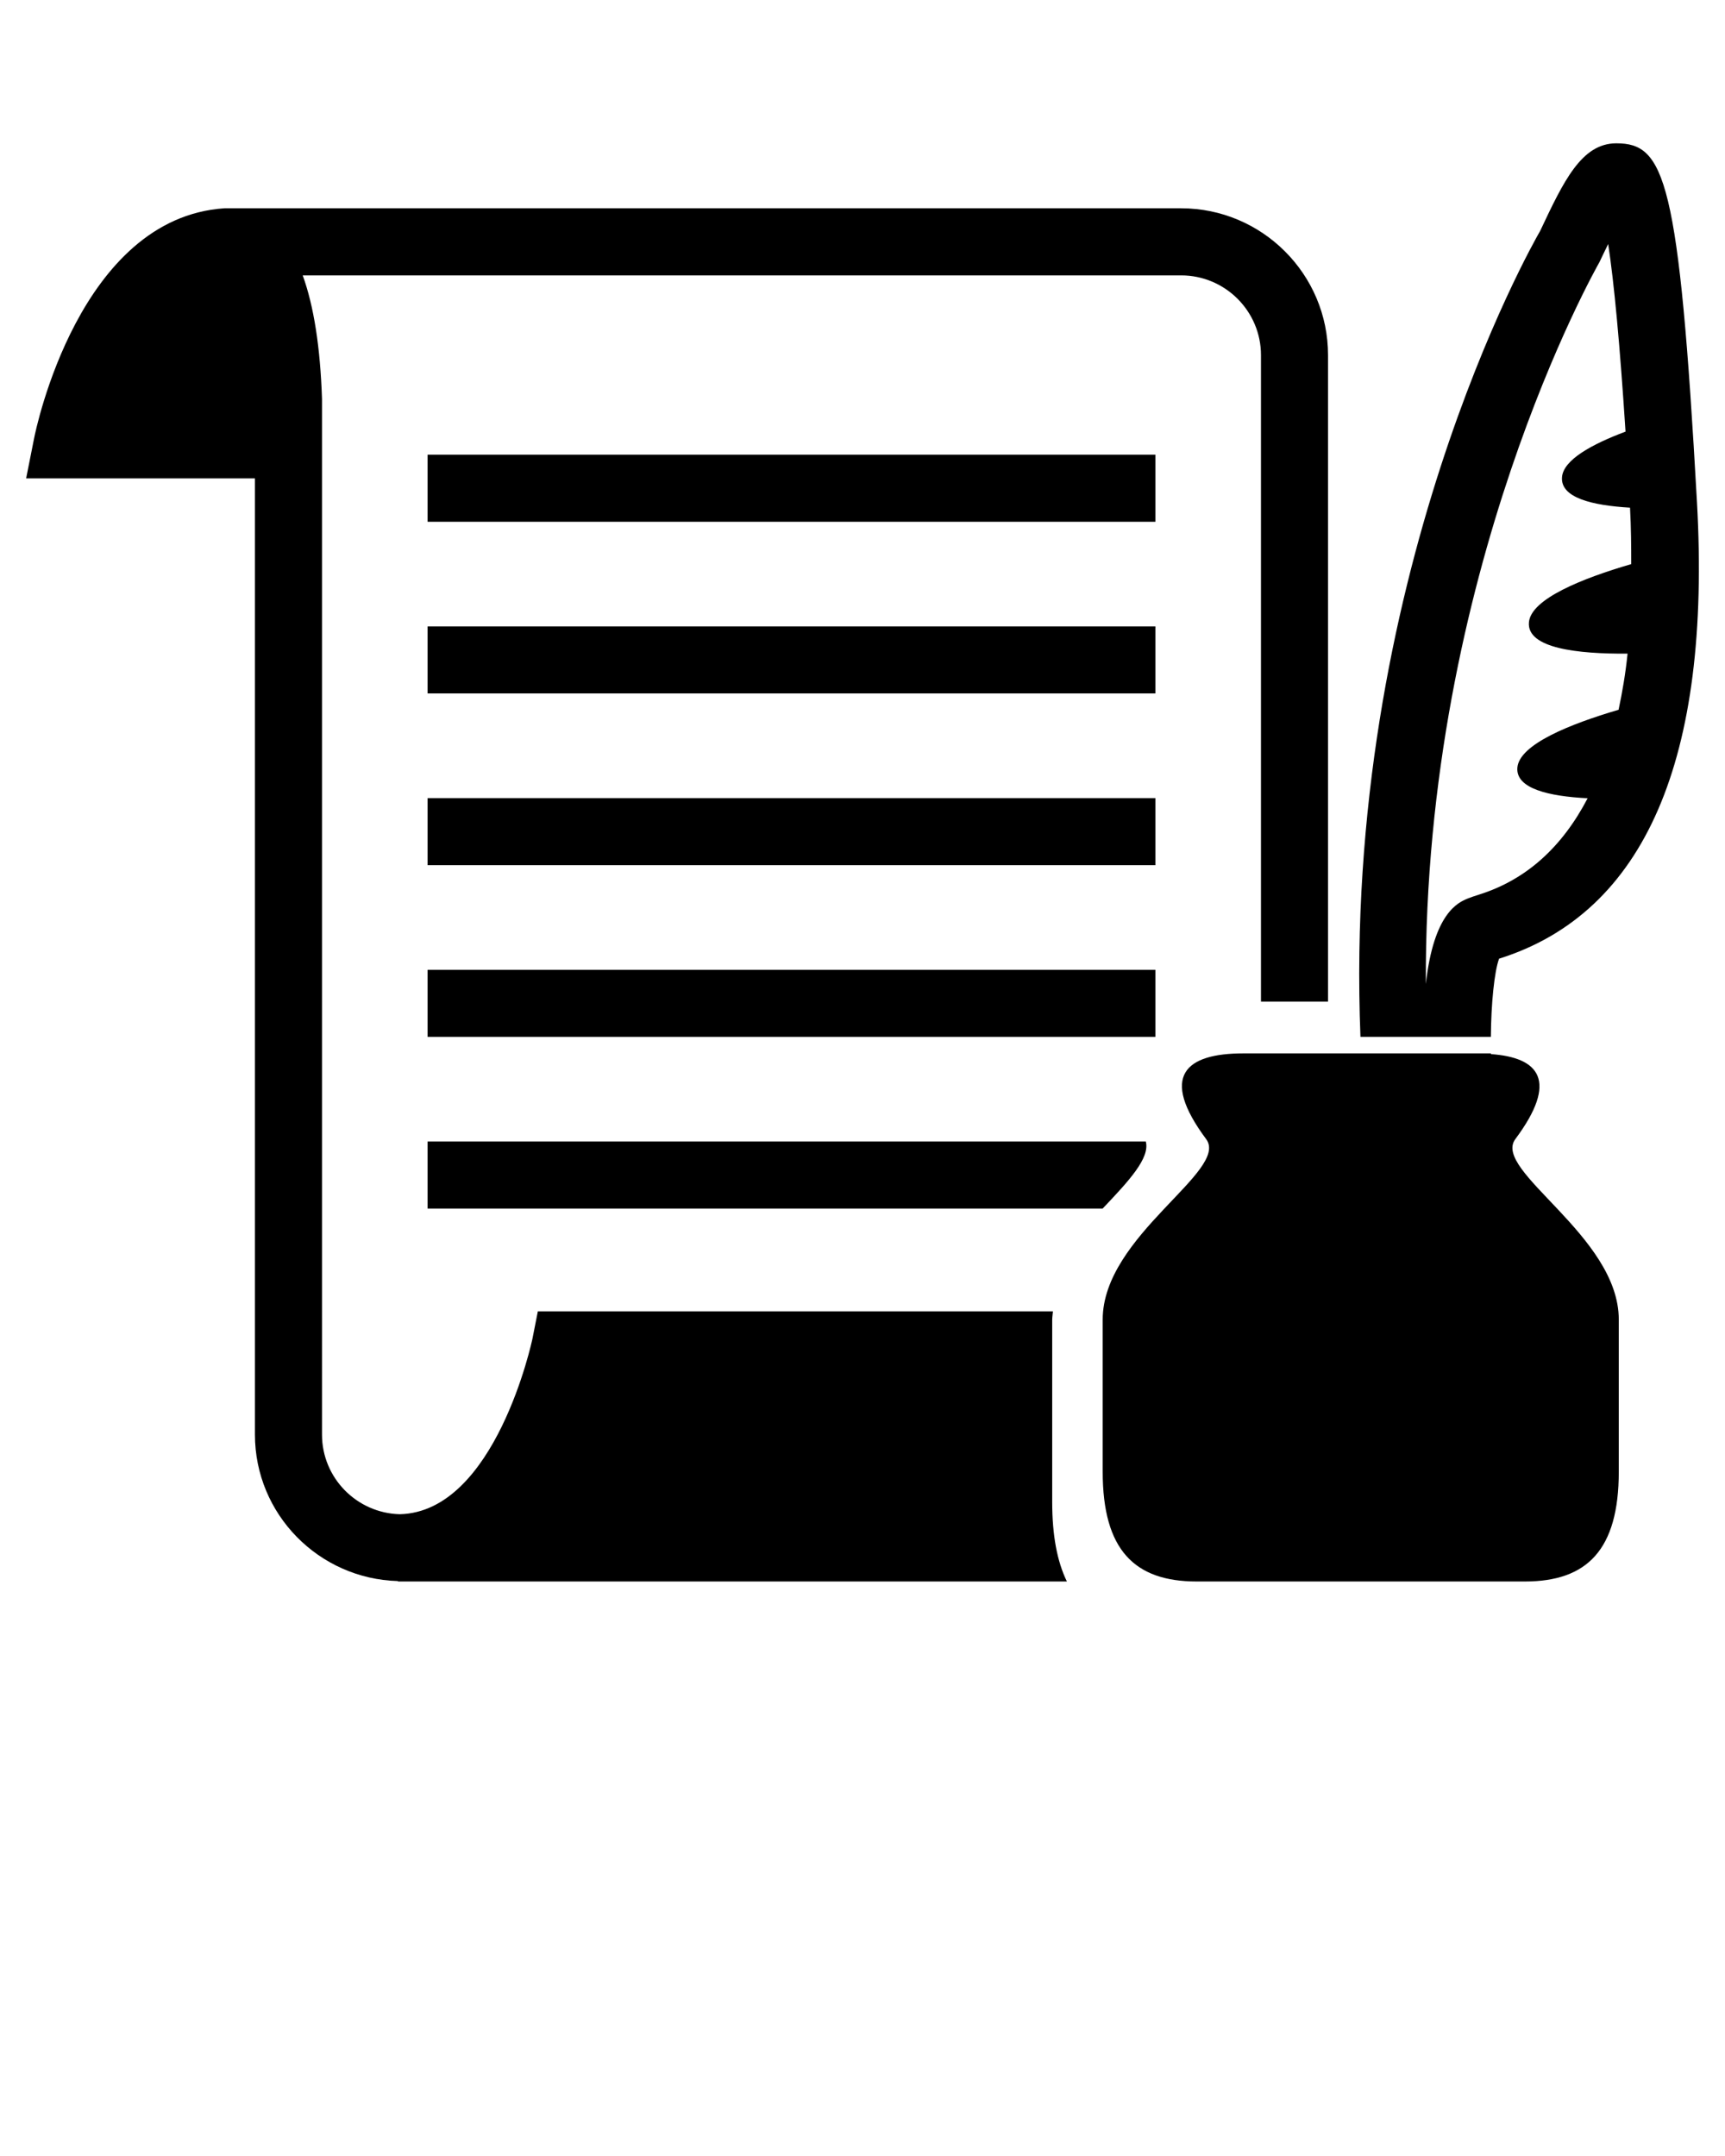 <svg xmlns="http://www.w3.org/2000/svg" xmlns:xlink="http://www.w3.org/1999/xlink" version="1.1" x="0px" y="0px" viewBox="0 0 33 41.25" enable-background="new 0 0 33 33" xml:space="preserve"><rect x="8.18" y="8.7" width="13.924" height="1.283"/><rect x="8.18" y="11.985" width="13.924" height="1.282"/><rect x="8.18" y="15.27" width="13.924" height="1.283"/><rect x="8.18" y="18.555" width="13.924" height="1.283"/><path d="M8.18,21.84v1.283h12.914c0.504-0.531,0.908-0.965,0.826-1.283H8.18z"/><path d="M20.129,25.256c0-0.057,0.01-0.111,0.014-0.166h-9.854l-0.102,0.518c-0.006,0.033-0.707,3.32-2.539,3.363  c-0.824-0.021-1.488-0.695-1.488-1.523V7.631C6.127,6.645,6.004,5.855,5.791,5.269h16.805c0.842,0,1.527,0.685,1.527,1.526v12.368  c0.414,0,0.885,0,1.283,0V6.795c0-1.549-1.262-2.81-2.811-2.81H4.293C1.52,4.17,0.686,8.212,0.652,8.388L0.5,9.153h4.377v18.294  c0,1.523,1.221,2.762,2.736,2.803v0.008H20.41c-0.186-0.383-0.281-0.881-0.281-1.521C20.129,27.778,20.129,26.09,20.129,25.256z"/><path d="M28.521,19.838c0.004-0.626,0.066-1.255,0.158-1.498c0.002,0,0.004,0,0.006,0c2.781-0.878,4.053-3.814,3.779-8.728  c-0.344-6.196-0.617-6.87-1.543-6.87c-0.666,0-1.008,0.723-1.457,1.676c-0.158,0.271-3.786,6.658-3.438,15.42H28.521z M30.599,5.014  c0.039-0.082,0.098-0.207,0.166-0.345c0.113,0.734,0.225,1.938,0.332,3.589c-0.648,0.243-1.188,0.541-1.215,0.87  c-0.033,0.394,0.572,0.542,1.301,0.585c0.021,0.379,0.023,0.729,0.023,1.08c-0.928,0.271-1.92,0.664-1.957,1.115  c-0.041,0.496,0.928,0.605,1.887,0.598c-0.039,0.383-0.1,0.736-0.172,1.074c-0.922,0.271-1.898,0.66-1.936,1.107  c-0.033,0.4,0.596,0.548,1.344,0.586c-0.484,0.928-1.168,1.557-2.074,1.842c-0.092,0.029-0.164,0.054-0.217,0.075  c-0.182,0.075-0.653,0.271-0.804,1.636C27.238,10.932,30.54,5.119,30.599,5.014z"/><path d="M28.989,21.794c0.832-1.116,0.457-1.562-0.467-1.626v-0.014h-2.491c-0.125,0-0.213,0-0.213,0c-0.414,0-1.047,0-1.539,0  c-0.193,0-0.367,0-0.492,0c-1.105,0-1.615,0.427-0.713,1.64c0.453,0.608-1.979,1.845-1.979,3.453c0,0.698,0,2.109,0,2.911  c0,1.497,0.609,2.1,1.795,2.1c2.174,0,3.141,0,3.141,0s0.969,0,3.142,0c1.186,0,1.795-0.603,1.795-2.1c0-0.802,0-2.213,0-2.911  C30.968,23.639,28.538,22.402,28.989,21.794z"/></svg>